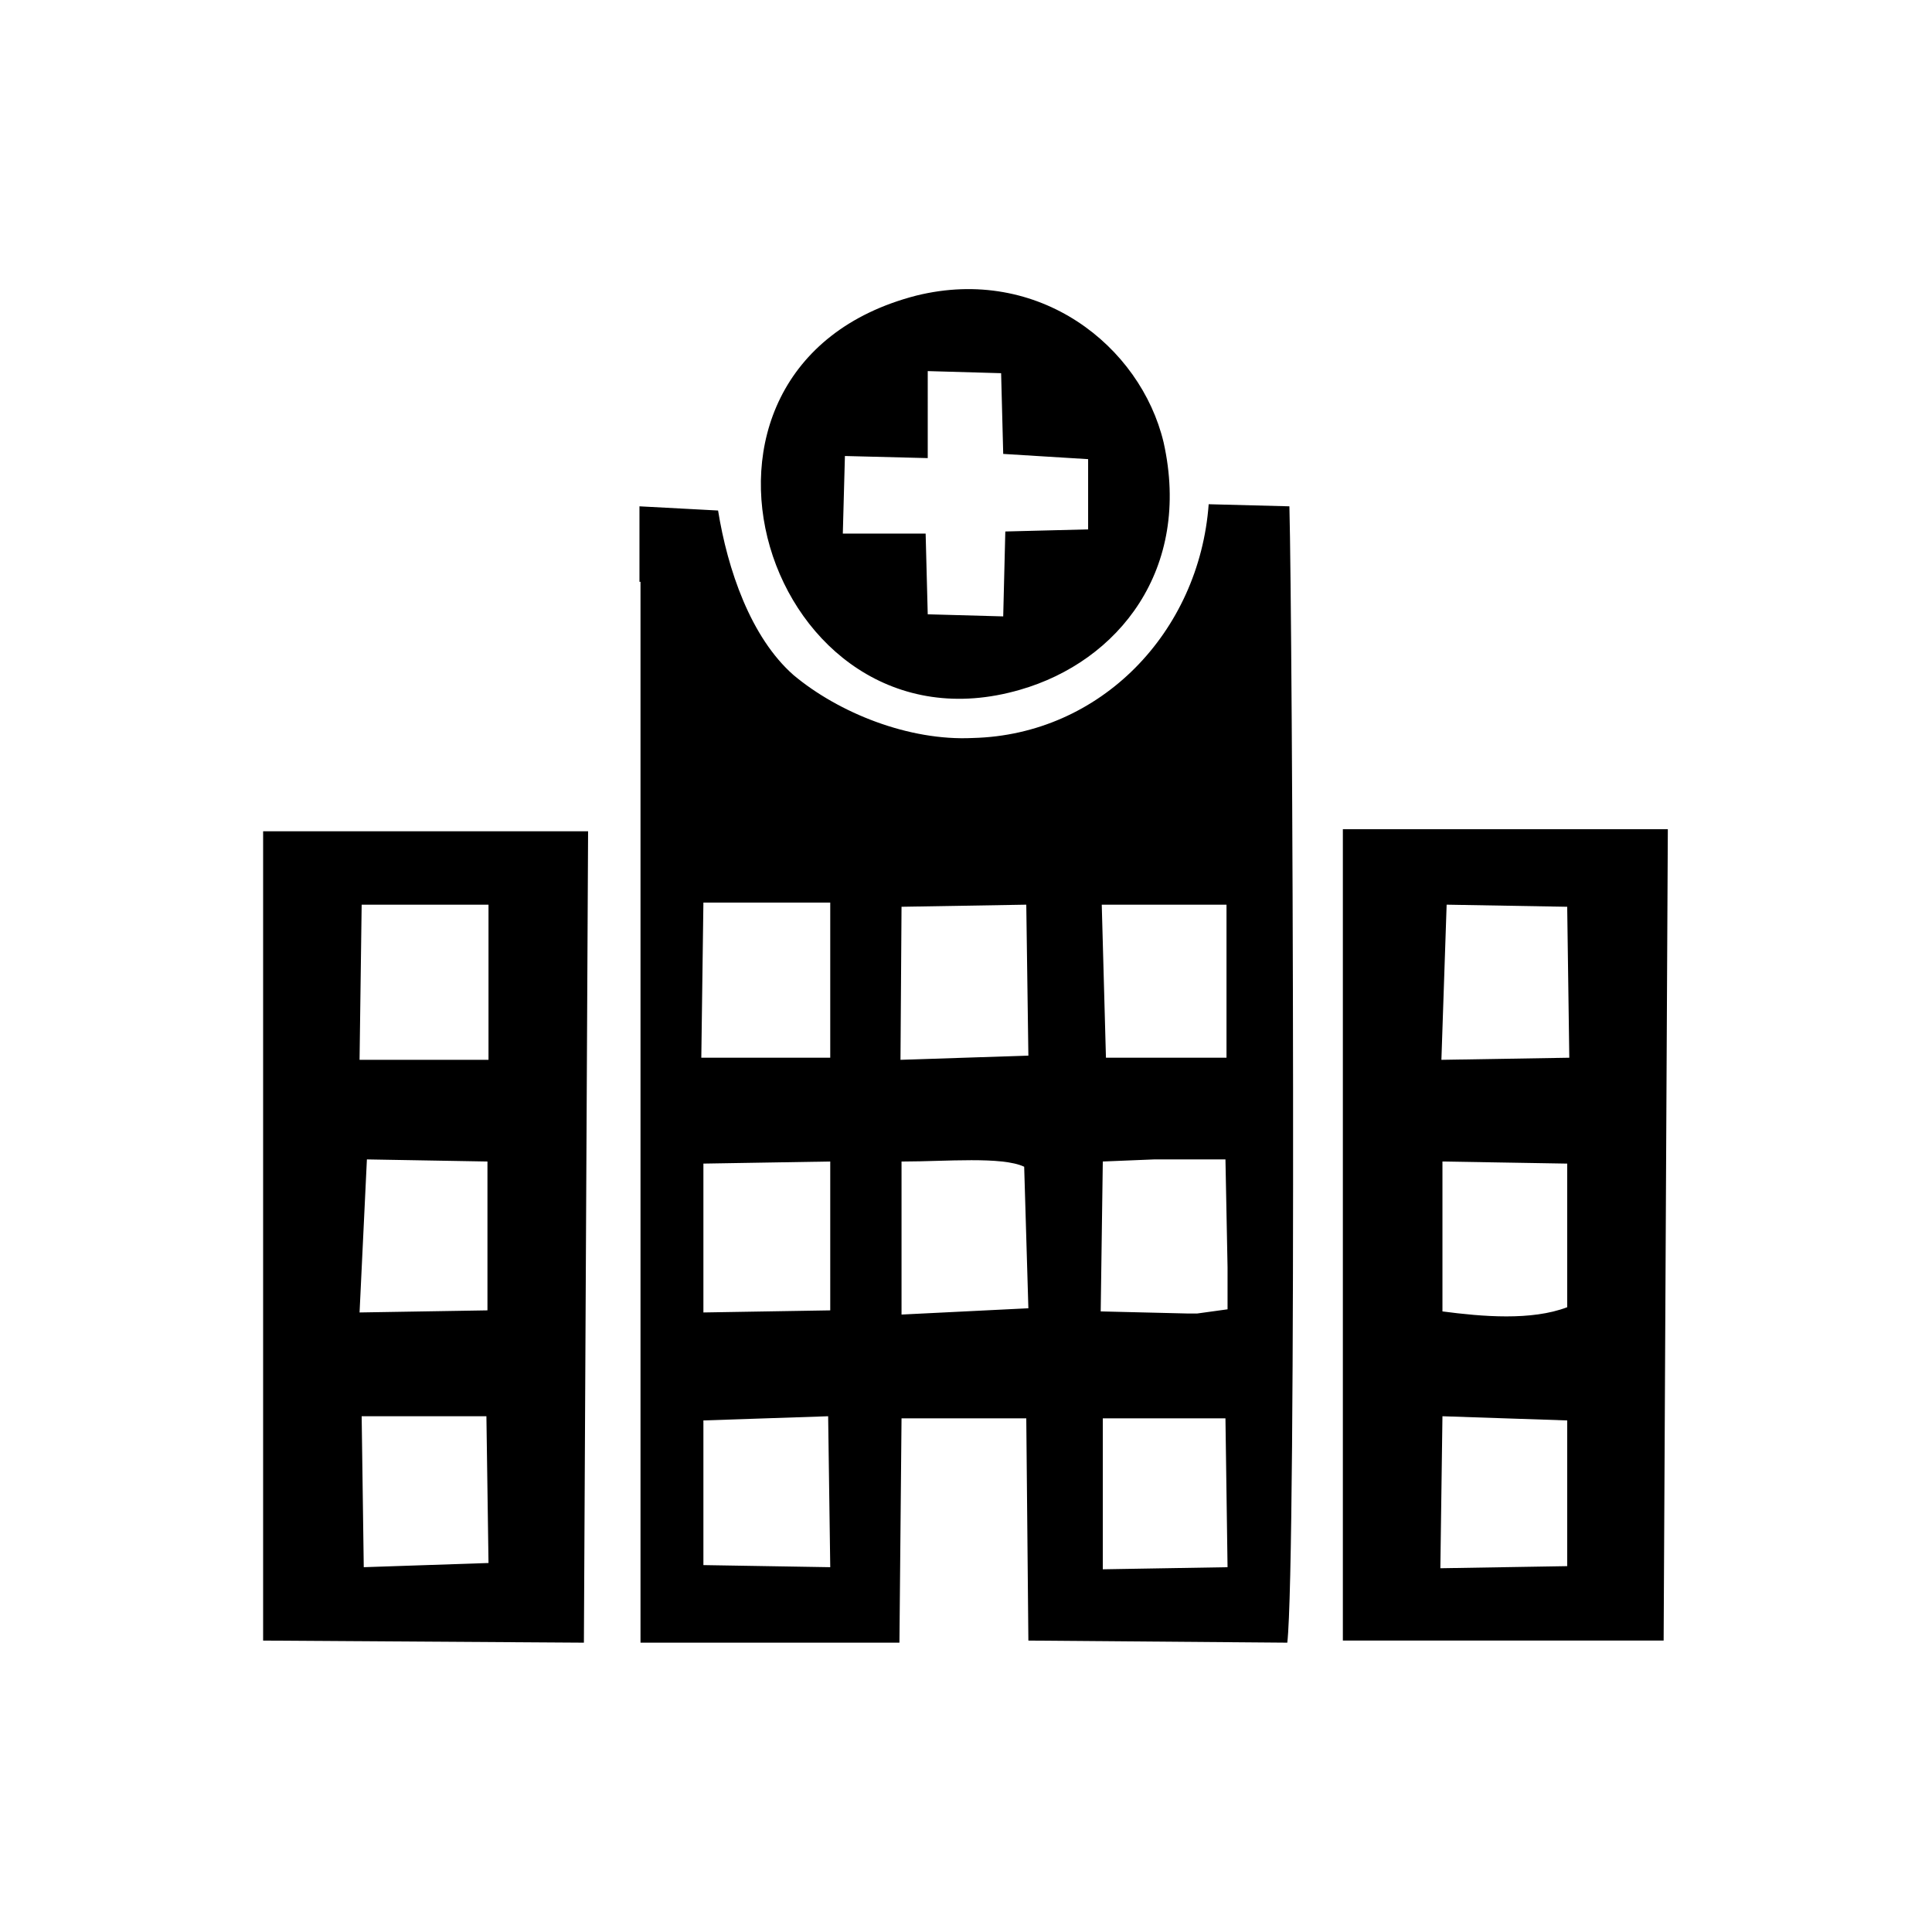 <?xml version="1.0" encoding="utf-8"?>
<!-- Generator: Adobe Illustrator 23.0.3, SVG Export Plug-In . SVG Version: 6.00 Build 0)  -->
<svg version="1.1" id="Layer_1" xmlns="http://www.w3.org/2000/svg" xmlns:xlink="http://www.w3.org/1999/xlink" x="0px" y="0px"
	 viewBox="0 0 184.3 184.3" style="enable-background:new 0 0 184.3 184.3;" xml:space="preserve">
<g id="Layer_x0020_1">
	<path d="M105.2,135.3h11.7l0.2,14.2l-11.9,0.2V135.3z M88.5,35.4l7,0.2l0.2,7.7l8.1,0.5v6.7l-7.9,0.2l-0.2,8.1l-7.2-0.2l-0.2-7.7
		h-7.9l0.2-7.4l7.9,0.2V35.4z M87.4,28.2C61.1,35,73.2,72.8,97.3,65.8c9.4-2.7,16.4-11.5,13.7-23.6C108.8,33,99.1,25.3,87.4,28.2z
		 M34.5,135.1h11.9l0.2,14l-11.9,0.4L34.5,135.1z M35,110.6l11.5,0.2V125l-12.2,0.2L35,110.6z M34.5,86.3h12.1v14.8H34.3L34.5,86.3z
		 M25.1,156.5l30.6,0.2l0.4-77.4h-31C25.1,79.3,25.1,156.5,25.1,156.5z M137.6,135.1l11.9,0.4v13.9l-12.1,0.2L137.6,135.1z
		 M137.6,110.8l11.9,0.2v13.7c-3.4,1.3-8.1,0.9-11.9,0.4V110.8z M149.5,86.5l0.2,14.4l-12.2,0.2l0.5-14.8L149.5,86.5z M128.1,156.5
		h30.6l0.4-77.4h-31C128.1,79.1,128.1,156.5,128.1,156.5z M67.1,135.5l11.9-0.4l0.2,14.4l-12.1-0.2V135.5z M105.2,110.8l4.9-0.2h6.8
		l0.2,10.3v4l-2.9,0.4h-0.9l-8.3-0.2L105.2,110.8z M86.2,110.8c4,0,9.4-0.5,11.5,0.5l0.4,13.5L86,125.4v-14.6H86.2z M67.1,111
		l12.1-0.2V125l-12.1,0.2V111z M105.1,86.3h11.9v14.6h-11.5L105.1,86.3z M86,86.5l11.9-0.2l0.2,14.4l-12.2,0.4L86,86.5z M67.1,86.1
		h12.1v14.8H66.9L67.1,86.1z M61.1,55.5v101.2h24.7l0.2-21.4h11.9l0.2,21.2l24.7,0.2c0.9-7.9,0.5-97.2,0.2-108.4l-7.7-0.2
		c-0.9,12.2-10.3,22-22.5,22.3C86.7,70.7,80,68,75.7,64.4c-4.1-3.6-6.3-10.1-7.2-15.7L61,48.3v7.2H61.1z"/>
</g>
</svg>
